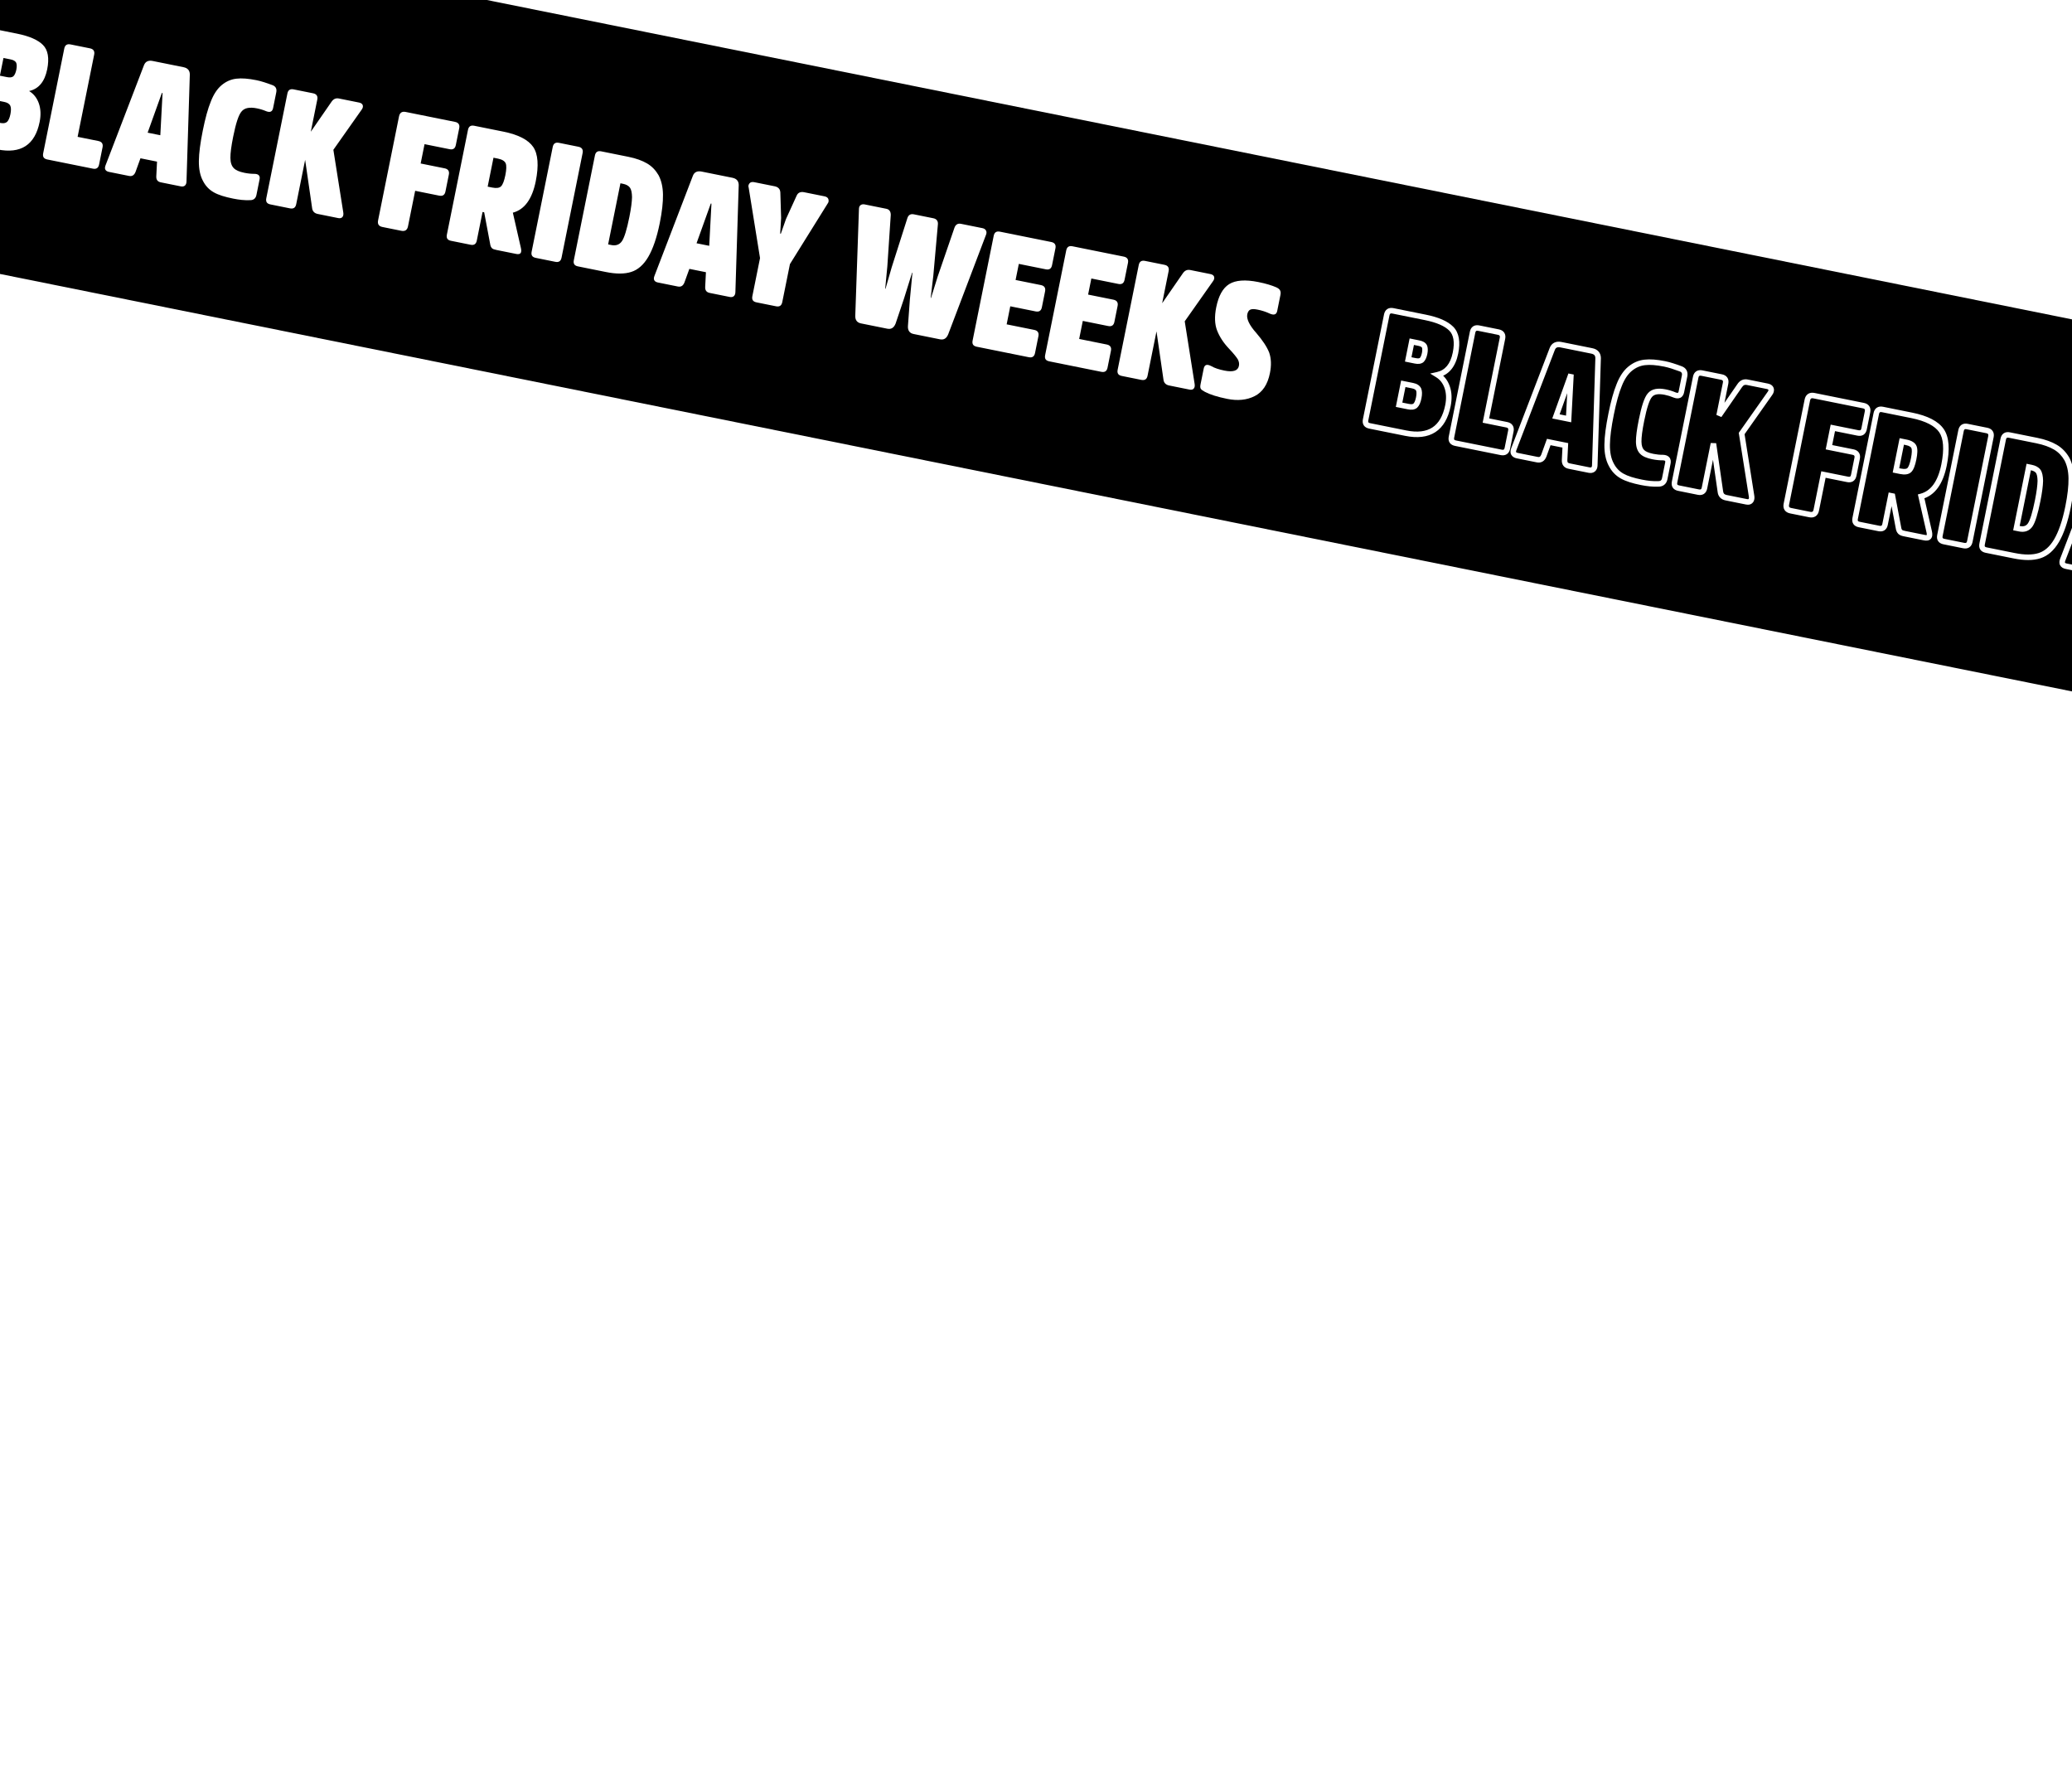 <svg width="375" height="320" viewBox="0 0 375 320" fill="none" xmlns="http://www.w3.org/2000/svg">
<g filter="url(#filter0_d_1413_16164)">
<rect width="1560" height="66" transform="translate(-8.122 -23.386) rotate(11.39)" fill="black"/>
<path d="M-0.016 9.697L1.278 9.957C1.778 10.058 2.155 10.012 2.408 9.818C2.632 9.618 2.839 9.201 2.957 8.613C3.076 8.024 3.041 7.589 2.912 7.318C2.753 7.041 2.424 6.853 1.924 6.752L0.63 6.491L-0.016 9.697ZM-0.47 23.04L-6.969 21.731C-7.616 21.6 -7.851 21.247 -7.721 20.6L-3.905 1.66C-3.781 1.043 -3.421 0.779 -2.775 0.909L3.078 2.088C5.313 2.538 6.859 3.217 7.776 4.136C8.693 5.055 8.943 6.544 8.541 8.544C8.09 10.779 7 12.089 5.27 12.475C6.087 12.976 6.674 13.707 7.026 14.696C7.377 15.685 7.423 16.826 7.174 18.061C6.333 22.238 3.765 23.893 -0.47 23.04ZM-1.669 17.902L0.008 18.24C0.567 18.352 0.973 18.312 1.267 18.065C1.532 17.812 1.745 17.366 1.887 16.66C2.029 15.954 2.006 15.46 1.86 15.124C1.684 14.783 1.331 14.559 0.772 14.446L-0.904 14.108L-1.669 17.902ZM17.044 5.881L14.046 20.762L17.81 21.52C18.428 21.644 18.686 22.033 18.562 22.651L17.934 25.768C17.803 26.415 17.421 26.644 16.803 26.52L8.568 24.861C7.921 24.73 7.687 24.377 7.817 23.73L11.632 4.79C11.757 4.173 12.116 3.909 12.763 4.039L16.292 4.75C16.91 4.874 17.168 5.263 17.044 5.881ZM26.721 20.01L29.015 20.472L29.42 12.842L29.302 12.818L26.721 20.01ZM27.622 7.032L33.21 8.158C33.974 8.312 34.344 8.754 34.355 9.46L33.752 28.863C33.745 29.198 33.633 29.451 33.45 29.598C33.268 29.744 33.015 29.785 32.721 29.726L29.103 28.997C28.515 28.879 28.251 28.52 28.287 27.884L28.42 25.249L25.421 24.644L24.523 27.126C24.281 27.72 23.898 27.949 23.339 27.836L19.722 27.108C19.398 27.042 19.181 26.907 19.069 26.701C18.958 26.494 18.982 26.224 19.106 25.912L26.062 7.789C26.316 7.136 26.857 6.878 27.622 7.032ZM44.25 27.275C44.897 27.405 45.497 27.465 46.08 27.46C46.809 27.484 47.109 27.82 46.978 28.467L46.41 31.29C46.285 31.908 45.885 32.225 45.273 32.224C44.284 32.27 43.237 32.151 42.178 31.937C40.708 31.641 39.526 31.281 38.703 30.809C37.85 30.331 37.192 29.648 36.711 28.694C36.224 27.769 35.973 26.587 35.993 25.122C36.006 23.686 36.256 21.839 36.706 19.604C37.145 17.427 37.624 15.657 38.161 14.358C38.669 13.052 39.329 12.053 40.136 11.389C40.943 10.726 41.814 10.35 42.785 10.24C43.727 10.123 44.933 10.213 46.403 10.51C47.256 10.681 48.203 10.995 49.285 11.396C49.885 11.609 50.131 12.056 50.001 12.703L49.426 15.556C49.296 16.203 48.89 16.397 48.207 16.137C47.672 15.907 47.096 15.729 46.508 15.611C45.184 15.344 44.261 15.525 43.736 16.154C43.182 16.777 42.692 18.3 42.206 20.712C41.856 22.447 41.69 23.729 41.7 24.588C41.711 25.447 41.928 26.042 42.31 26.425C42.662 26.802 43.309 27.085 44.25 27.275ZM56.251 19.838L59.965 14.466C60.319 13.925 60.76 13.708 61.348 13.826L64.995 14.561C65.348 14.632 65.589 14.803 65.659 15.062C65.73 15.321 65.641 15.609 65.434 15.874L60.335 23.109L62.126 34.426C62.178 34.773 62.154 35.043 61.989 35.255C61.824 35.467 61.565 35.537 61.212 35.466L57.507 34.719C56.889 34.595 56.537 34.218 56.479 33.594L55.226 24.926L53.608 32.955C53.478 33.602 53.095 33.831 52.478 33.706L48.949 32.995C48.302 32.865 48.067 32.511 48.197 31.864L52.013 12.925C52.137 12.307 52.496 12.043 53.143 12.174L56.672 12.884C57.29 13.009 57.548 13.398 57.424 14.015L56.251 19.838ZM79.489 31.405L75.137 30.528L73.839 36.969C73.703 37.645 73.285 37.898 72.638 37.767L69.226 37.08C68.55 36.944 68.292 36.555 68.428 35.879L72.219 17.057C72.35 16.41 72.744 16.122 73.421 16.258L82.361 18.059C82.979 18.184 83.237 18.573 83.113 19.19L82.497 22.249C82.366 22.896 81.984 23.125 81.366 23L76.837 22.088L76.132 25.587L80.484 26.464C81.102 26.589 81.36 26.977 81.236 27.595L80.62 30.654C80.49 31.3 80.107 31.529 79.489 31.405ZM88.259 29.775L89.082 29.941C89.847 30.095 90.382 30.019 90.689 29.713C90.995 29.408 91.255 28.726 91.462 27.697C91.664 26.697 91.688 25.967 91.524 25.567C91.36 25.166 90.901 24.86 90.137 24.706L89.313 24.54L88.259 29.775ZM85.826 18.758L91.12 19.824C93.826 20.369 95.625 21.313 96.5 22.591C97.374 23.869 97.536 25.952 96.962 28.804C96.31 32.039 94.919 33.932 92.818 34.488L94.28 40.903C94.473 41.768 94.19 42.109 93.425 41.955L89.837 41.232C89.455 41.155 89.196 41.072 89.043 40.919C88.891 40.766 88.755 40.525 88.709 40.148L87.629 34.422L87.334 34.363L86.292 39.539C86.161 40.186 85.779 40.414 85.161 40.29L81.632 39.579C80.985 39.449 80.75 39.096 80.88 38.449L84.696 19.509C84.82 18.891 85.18 18.627 85.826 18.758ZM96.22 41.539L100.035 22.599C100.159 21.981 100.519 21.717 101.166 21.848L104.695 22.558C105.312 22.683 105.571 23.072 105.446 23.689L101.631 42.629C101.501 43.276 101.118 43.505 100.5 43.38L96.971 42.669C96.324 42.539 96.089 42.186 96.22 41.539ZM109.666 45.227L104.608 44.208C103.961 44.077 103.726 43.724 103.856 43.077L107.672 24.137C107.796 23.52 108.155 23.256 108.802 23.386L113.743 24.381C115.125 24.66 116.237 25.067 117.113 25.58C117.989 26.093 118.67 26.812 119.192 27.713C119.68 28.637 119.966 29.797 119.988 31.209C120.009 32.621 119.819 34.327 119.41 36.356C118.865 39.062 118.15 41.091 117.313 42.513C116.475 43.936 115.439 44.829 114.261 45.204C113.049 45.602 111.519 45.6 109.666 45.227ZM112.76 29.263L112.289 29.168L110.062 40.226L110.65 40.345C111.473 40.511 112.132 40.276 112.569 39.63C113.005 38.983 113.448 37.542 113.91 35.248C114.218 33.719 114.367 32.525 114.386 31.672C114.37 30.842 114.241 30.265 114 29.942C113.759 29.618 113.348 29.382 112.76 29.263ZM126.064 40.022L128.358 40.484L128.762 32.854L128.645 32.83L126.064 40.022ZM126.964 27.045L132.552 28.17C133.317 28.324 133.687 28.766 133.697 29.472L133.094 48.875C133.087 49.21 132.975 49.463 132.793 49.61C132.61 49.757 132.357 49.798 132.063 49.738L128.446 49.01C127.857 48.891 127.593 48.532 127.629 47.897L127.763 45.261L124.763 44.657L123.865 47.138C123.623 47.732 123.24 47.961 122.681 47.849L119.064 47.12C118.741 47.055 118.523 46.919 118.412 46.713C118.3 46.507 118.324 46.236 118.448 45.925L125.404 27.801C125.658 27.149 126.2 26.891 126.964 27.045ZM142.965 43.794L141.578 50.676C141.448 51.323 141.065 51.552 140.448 51.428L136.918 50.717C136.271 50.586 136.037 50.233 136.167 49.586L137.553 42.704L135.5 29.958C135.4 29.693 135.448 29.457 135.619 29.216C135.79 28.976 136.084 28.882 136.496 28.965L140.201 29.711C140.848 29.841 141.201 30.219 141.229 30.836L141.37 35.455L141.201 38.267L141.319 38.291L142.252 35.633L144.17 31.429C144.406 30.864 144.877 30.653 145.554 30.79L149.259 31.536C149.642 31.613 149.877 31.813 149.941 32.102C150.005 32.39 149.958 32.625 149.793 32.837L142.965 43.794ZM165.397 34.787L168.926 35.498C169.514 35.616 169.802 36.011 169.743 36.611L168.918 45.87L168.441 49.906L168.5 49.918L169.712 46.03L172.742 37.215C172.949 36.645 173.338 36.386 173.926 36.505L177.837 37.293C178.131 37.352 178.343 37.517 178.454 37.723C178.566 37.929 178.571 38.206 178.453 38.488L171.615 56.482C171.308 57.246 170.819 57.546 170.114 57.404L165.349 56.444C164.644 56.302 164.279 55.831 164.322 55.013L164.67 50.248L165.135 45.353L165.077 45.341L163.611 50.034L162.087 54.563C161.78 55.327 161.291 55.626 160.585 55.484L155.821 54.524C155.115 54.382 154.751 53.911 154.793 53.093L155.455 33.855C155.456 33.549 155.539 33.291 155.721 33.144C155.904 32.997 156.163 32.927 156.486 32.992L160.398 33.78C160.956 33.892 161.215 34.281 161.214 34.893L160.595 44.194L160.207 48.247L160.266 48.259L161.389 44.354L164.214 35.497C164.391 34.921 164.78 34.663 165.397 34.787ZM187.433 52.355L182.845 51.43L182.188 54.695L187.187 55.702C187.805 55.826 188.063 56.215 187.939 56.833L187.323 59.891C187.192 60.538 186.81 60.767 186.192 60.643L176.781 58.747C176.134 58.617 175.899 58.263 176.03 57.616L179.845 38.677C179.969 38.059 180.329 37.795 180.976 37.925L190.269 39.797C190.886 39.922 191.145 40.31 191.02 40.928L190.404 43.986C190.274 44.633 189.891 44.862 189.274 44.738L184.392 43.755L183.805 46.666L188.393 47.59C189.011 47.715 189.269 48.103 189.144 48.721L188.564 51.603C188.434 52.25 188.051 52.479 187.433 52.355ZM200.558 54.999L195.97 54.074L195.313 57.339L200.312 58.346C200.93 58.47 201.188 58.859 201.064 59.477L200.448 62.535C200.317 63.182 199.935 63.411 199.317 63.287L189.906 61.391C189.259 61.261 189.024 60.907 189.155 60.26L192.97 41.321C193.094 40.703 193.454 40.439 194.101 40.569L203.394 42.441C204.011 42.566 204.27 42.954 204.145 43.572L203.529 46.63C203.399 47.278 203.016 47.506 202.399 47.382L197.517 46.398L196.93 49.31L201.518 50.234C202.136 50.359 202.394 50.747 202.269 51.365L201.689 54.247C201.559 54.894 201.176 55.123 200.558 54.999ZM210.333 50.878L214.047 45.505C214.401 44.965 214.843 44.748 215.431 44.866L219.077 45.601C219.43 45.672 219.671 45.843 219.742 46.102C219.812 46.361 219.723 46.649 219.517 46.913L214.418 54.149L216.208 65.465C216.261 65.812 216.237 66.083 216.072 66.295C215.907 66.506 215.648 66.576 215.295 66.505L211.589 65.759C210.972 65.635 210.619 65.257 210.561 64.634L209.308 55.966L207.691 63.994C207.561 64.641 207.178 64.87 206.56 64.746L203.031 64.035C202.384 63.904 202.149 63.551 202.28 62.904L206.095 43.965C206.219 43.347 206.579 43.083 207.226 43.213L210.755 43.924C211.372 44.048 211.631 44.437 211.506 45.055L210.333 50.878ZM229.836 63.528C229.422 65.587 228.502 66.963 227.071 67.684C225.64 68.406 223.987 68.562 222.105 68.183C220.34 67.828 219.017 67.408 218.076 66.913C217.688 66.712 217.447 66.541 217.33 66.365C217.213 66.188 217.207 65.911 217.278 65.558L217.853 62.706C217.995 62 218.425 61.842 219.201 62.243C219.83 62.614 220.635 62.868 221.606 63.064C223.165 63.378 224.048 63.097 224.225 62.215C224.308 61.803 224.232 61.42 224.033 61.043C223.804 60.661 223.293 60.007 222.435 59.1C221.425 58.039 220.726 56.95 220.28 55.819C219.835 54.689 219.784 53.271 220.116 51.624C220.536 49.536 221.309 48.131 222.463 47.415C223.617 46.699 225.388 46.566 227.741 47.04C229.153 47.324 230.247 47.667 231.005 48.004C231.34 48.163 231.552 48.328 231.663 48.534C231.775 48.74 231.816 48.993 231.745 49.346L231.152 52.287C231.022 52.934 230.563 53.086 229.804 52.75C229.134 52.431 228.387 52.189 227.593 52.029C226.975 51.904 226.546 51.91 226.275 52.039C226.004 52.168 225.822 52.468 225.739 52.88C225.573 53.703 226.106 54.851 227.381 56.271C228.521 57.602 229.296 58.768 229.7 59.798C230.069 60.852 230.127 62.087 229.836 63.528Z" fill="white"/>
<path d="M254.864 61.042L254.374 60.943L254.275 61.433L254.765 61.532L254.864 61.042ZM255.51 57.836L255.609 57.346L255.119 57.247L255.02 57.738L255.51 57.836ZM257.792 58.663L258.243 58.448L258.235 58.431L258.225 58.415L257.792 58.663ZM257.288 61.163L257.592 61.56L257.607 61.549L257.621 61.536L257.288 61.163ZM261.906 66.041L262.377 65.873L262.377 65.873L261.906 66.041ZM260.15 63.82L260.041 63.332L258.836 63.601L259.888 64.247L260.15 63.82ZM262.656 55.481L263.01 55.128L262.656 55.481ZM253.211 69.247L252.721 69.148L252.622 69.638L253.112 69.737L253.211 69.247ZM253.975 65.453L254.074 64.963L253.584 64.864L253.485 65.355L253.975 65.453ZM256.739 66.469L257.197 66.269L257.191 66.254L257.184 66.24L256.739 66.469ZM256.147 69.41L256.468 69.793L256.48 69.783L256.492 69.772L256.147 69.41ZM255.354 61.141L256 57.935L255.02 57.738L254.374 60.943L255.354 61.141ZM255.411 58.327L256.705 58.587L256.903 57.607L255.609 57.346L255.411 58.327ZM256.705 58.587C257.147 58.676 257.304 58.819 257.358 58.912L258.225 58.415C257.962 57.954 257.461 57.719 256.903 57.607L256.705 58.587ZM257.34 58.878C257.402 59.008 257.456 59.318 257.347 59.859L258.327 60.056C258.455 59.421 258.439 58.86 258.243 58.448L257.34 58.878ZM257.347 59.859C257.236 60.407 257.059 60.697 256.955 60.79L257.621 61.536C257.964 61.23 258.2 60.685 258.327 60.056L257.347 59.859ZM256.984 60.766C256.899 60.831 256.699 60.901 256.257 60.812L256.059 61.793C256.617 61.905 257.171 61.882 257.592 61.56L256.984 60.766ZM256.257 60.812L254.963 60.552L254.765 61.532L256.059 61.793L256.257 60.812ZM254.311 74.875C256.503 75.317 258.352 75.127 259.777 74.201C261.204 73.274 262.107 71.672 262.544 69.505L261.564 69.308C261.159 71.317 260.358 72.631 259.232 73.362C258.105 74.095 256.553 74.307 254.509 73.895L254.311 74.875ZM262.544 69.505C262.807 68.201 262.765 66.965 262.377 65.873L261.435 66.208C261.75 67.094 261.799 68.141 261.564 69.308L262.544 69.505ZM262.377 65.873C261.989 64.784 261.331 63.959 260.411 63.394L259.888 64.247C260.602 64.684 261.119 65.32 261.435 66.208L262.377 65.873ZM260.258 64.308C261.227 64.092 262.03 63.612 262.649 62.868C263.262 62.131 263.674 61.16 263.911 59.988L262.93 59.79C262.716 60.853 262.358 61.655 261.881 62.228C261.409 62.795 260.803 63.163 260.041 63.332L260.258 64.308ZM263.911 59.988C264.326 57.925 264.102 56.223 263.01 55.128L262.302 55.834C263.043 56.577 263.32 57.854 262.93 59.79L263.911 59.988ZM263.01 55.128C261.989 54.105 260.326 53.4 258.056 52.943L257.859 53.923C260.06 54.367 261.489 55.02 262.302 55.834L263.01 55.128ZM258.056 52.943L252.204 51.764L252.007 52.744L257.859 53.923L258.056 52.943ZM252.204 51.764C251.805 51.684 251.4 51.706 251.062 51.936C250.727 52.164 250.561 52.528 250.484 52.907L251.465 53.104C251.513 52.865 251.588 52.788 251.626 52.762C251.661 52.739 251.759 52.694 252.007 52.744L252.204 51.764ZM250.484 52.907L246.669 71.846L247.649 72.044L251.465 53.104L250.484 52.907ZM246.669 71.846C246.591 72.234 246.6 72.639 246.827 72.981C247.054 73.323 247.425 73.488 247.812 73.566L248.01 72.586C247.75 72.533 247.679 72.457 247.66 72.427C247.64 72.398 247.597 72.303 247.649 72.044L246.669 71.846ZM247.812 73.566L254.311 74.875L254.509 73.895L248.01 72.586L247.812 73.566ZM253.701 69.346L254.466 65.552L253.485 65.355L252.721 69.148L253.701 69.346ZM253.877 65.943L255.553 66.281L255.751 65.301L254.074 64.963L253.877 65.943ZM255.553 66.281C256.032 66.378 256.215 66.544 256.295 66.698L257.184 66.24C256.911 65.712 256.389 65.43 255.751 65.301L255.553 66.281ZM256.281 66.669C256.367 66.865 256.411 67.237 256.276 67.906L257.257 68.103C257.406 67.36 257.405 66.744 257.197 66.269L256.281 66.669ZM256.276 67.906C256.142 68.575 255.957 68.9 255.802 69.048L256.492 69.772C256.867 69.414 257.107 68.847 257.257 68.103L256.276 67.906ZM255.826 69.027C255.707 69.126 255.494 69.197 254.986 69.095L254.789 70.075C255.398 70.198 255.997 70.188 256.468 69.793L255.826 69.027ZM254.986 69.095L253.31 68.757L253.112 69.737L254.789 70.075L254.986 69.095ZM268.926 72.107L268.435 72.008L268.337 72.498L268.827 72.597L268.926 72.107ZM272.414 57.324C272.492 56.934 272.465 56.534 272.242 56.199C272.019 55.863 271.661 55.683 271.271 55.605L271.073 56.585C271.301 56.631 271.38 56.708 271.409 56.752C271.439 56.796 271.479 56.899 271.433 57.127L272.414 57.324ZM271.271 55.605L267.741 54.894L267.544 55.874L271.073 56.585L271.271 55.605ZM267.741 54.894C267.342 54.813 266.937 54.836 266.6 55.066C266.265 55.294 266.098 55.658 266.022 56.037L267.002 56.234C267.05 55.995 267.126 55.918 267.163 55.892C267.198 55.869 267.296 55.824 267.544 55.874L267.741 54.894ZM266.022 56.037L262.207 74.976L263.187 75.174L267.002 56.234L266.022 56.037ZM262.207 74.976C262.129 75.364 262.137 75.769 262.365 76.111C262.592 76.453 262.962 76.618 263.349 76.696L263.547 75.716C263.287 75.663 263.217 75.587 263.197 75.557C263.178 75.528 263.135 75.433 263.187 75.174L262.207 74.976ZM263.349 76.696L271.584 78.355L271.782 77.374L263.547 75.716L263.349 76.696ZM271.584 78.355C271.963 78.431 272.363 78.418 272.703 78.198C273.046 77.976 273.223 77.611 273.304 77.212L272.323 77.014C272.273 77.262 272.195 77.335 272.159 77.359C272.121 77.383 272.021 77.423 271.782 77.374L271.584 78.355ZM273.304 77.212L273.932 74.094L272.951 73.897L272.323 77.014L273.304 77.212ZM273.932 74.094C274.01 73.704 273.984 73.304 273.76 72.969C273.537 72.633 273.179 72.454 272.789 72.375L272.591 73.355C272.819 73.401 272.898 73.478 272.928 73.522C272.957 73.566 272.997 73.669 272.951 73.897L273.932 74.094ZM272.789 72.375L269.024 71.617L268.827 72.597L272.591 73.355L272.789 72.375ZM269.416 72.205L272.414 57.324L271.433 57.127L268.435 72.008L269.416 72.205ZM281.601 71.355L281.131 71.186L280.935 71.731L281.502 71.845L281.601 71.355ZM284.182 64.163L284.281 63.673L283.858 63.588L283.712 63.994L284.182 64.163ZM284.3 64.187L284.799 64.213L284.822 63.782L284.399 63.697L284.3 64.187ZM283.895 71.817L283.796 72.307L284.364 72.422L284.394 71.844L283.895 71.817ZM280.942 59.134L280.476 58.953L280.475 58.955L280.942 59.134ZM273.986 77.257L274.45 77.442L274.452 77.436L273.986 77.257ZM273.949 78.046L274.389 77.808L273.949 78.046ZM279.403 78.471L279.866 78.66L279.869 78.65L279.873 78.641L279.403 78.471ZM280.3 75.99L280.399 75.499L279.977 75.414L279.83 75.819L280.3 75.99ZM283.3 76.594L283.799 76.619L283.821 76.189L283.399 76.104L283.3 76.594ZM283.167 79.229L283.666 79.258L283.666 79.255L283.167 79.229ZM288.33 80.943L288.017 80.553L288.33 80.943ZM288.631 80.208L288.132 80.192L288.131 80.198L288.631 80.208ZM289.235 60.805L289.735 60.82L289.735 60.809L289.735 60.797L289.235 60.805ZM282.072 71.524L284.653 64.332L283.712 63.994L281.131 71.186L282.072 71.524ZM284.084 64.653L284.201 64.677L284.399 63.697L284.281 63.673L284.084 64.653ZM283.801 64.16L283.396 71.791L284.394 71.844L284.799 64.213L283.801 64.16ZM283.994 71.327L281.7 70.865L281.502 71.845L283.796 72.307L283.994 71.327ZM282.6 57.887C282.146 57.796 281.701 57.815 281.313 58.003C280.916 58.194 280.64 58.531 280.476 58.953L281.408 59.315C281.497 59.085 281.618 58.966 281.748 58.904C281.884 58.837 282.093 58.805 282.403 58.867L282.6 57.887ZM280.475 58.955L273.519 77.078L274.452 77.436L281.408 59.313L280.475 58.955ZM273.521 77.073C273.377 77.433 273.292 77.882 273.509 78.284L274.389 77.808C274.383 77.797 274.346 77.705 274.45 77.442L273.521 77.073ZM273.509 78.284C273.717 78.667 274.096 78.861 274.503 78.943L274.7 77.962C274.46 77.914 274.404 77.836 274.389 77.808L273.509 78.284ZM274.503 78.943L278.12 79.671L278.318 78.691L274.7 77.962L274.503 78.943ZM278.12 79.671C278.488 79.746 278.858 79.717 279.187 79.52C279.507 79.328 279.72 79.016 279.866 78.66L278.94 78.282C278.843 78.52 278.744 78.62 278.672 78.662C278.61 78.7 278.509 78.73 278.318 78.691L278.12 79.671ZM279.873 78.641L280.771 76.159L279.83 75.819L278.932 78.301L279.873 78.641ZM280.202 76.48L283.201 77.084L283.399 76.104L280.399 75.499L280.202 76.48ZM282.801 76.569L282.668 79.204L283.666 79.255L283.799 76.619L282.801 76.569ZM282.668 79.201C282.646 79.588 282.711 79.966 282.938 80.276C283.168 80.59 283.509 80.757 283.884 80.833L284.082 79.852C283.869 79.809 283.784 79.738 283.744 79.684C283.701 79.625 283.652 79.506 283.666 79.258L282.668 79.201ZM283.884 80.833L287.502 81.561L287.699 80.581L284.082 79.852L283.884 80.833ZM287.502 81.561C287.888 81.639 288.309 81.602 288.644 81.332L288.017 80.553C287.986 80.578 287.901 80.622 287.699 80.581L287.502 81.561ZM288.644 81.332C288.974 81.067 289.123 80.654 289.131 80.217L288.131 80.198C288.127 80.433 288.052 80.525 288.017 80.553L288.644 81.332ZM289.131 80.223L289.735 60.82L288.735 60.789L288.132 80.192L289.131 80.223ZM289.735 60.797C289.728 60.357 289.607 59.947 289.322 59.619C289.04 59.294 288.644 59.105 288.188 59.013L287.991 59.993C288.3 60.055 288.471 60.164 288.568 60.275C288.662 60.383 288.731 60.547 288.735 60.812L289.735 60.797ZM288.188 59.013L282.6 57.887L282.403 58.867L287.991 59.993L288.188 59.013ZM297.189 77.77L297.555 77.428L297.549 77.422L297.543 77.417L297.189 77.77ZM296.58 75.933L296.08 75.939L296.58 75.933ZM298.616 67.499L298.989 67.832L298.995 67.826L299 67.82L298.616 67.499ZM303.087 67.482L302.89 67.941L302.899 67.945L302.909 67.949L303.087 67.482ZM304.165 62.741L303.991 63.21L303.998 63.213L304.165 62.741ZM297.665 61.585L297.721 62.082L297.726 62.081L297.665 61.585ZM295.016 62.734L295.333 63.121L295.333 63.121L295.016 62.734ZM293.041 65.703L293.503 65.894L293.507 65.884L293.041 65.703ZM290.872 76.467L291.372 76.473L291.372 76.471L290.872 76.467ZM291.591 80.039L292.038 79.814L292.033 79.806L291.591 80.039ZM293.583 82.154L293.831 81.72L293.827 81.718L293.583 82.154ZM300.152 83.569L300.153 83.069L300.141 83.069L300.129 83.07L300.152 83.569ZM300.959 78.805L300.976 78.305L300.965 78.305L300.955 78.305L300.959 78.805ZM299.228 78.13C298.314 77.945 297.797 77.688 297.555 77.428L296.824 78.111C297.287 78.606 298.063 78.915 299.031 79.11L299.228 78.13ZM297.543 77.417C297.286 77.159 297.09 76.711 297.08 75.927L296.08 75.939C296.092 76.874 296.329 77.615 296.835 78.123L297.543 77.417ZM297.08 75.927C297.07 75.124 297.227 73.884 297.576 72.156L296.595 71.958C296.245 73.7 296.069 75.025 296.08 75.939L297.08 75.927ZM297.576 72.156C297.817 70.959 298.056 69.998 298.3 69.265C298.548 68.518 298.783 68.063 298.989 67.832L298.242 67.167C297.894 67.558 297.608 68.176 297.351 68.95C297.089 69.737 296.84 70.743 296.595 71.958L297.576 72.156ZM299 67.82C299.344 67.407 300.022 67.191 301.289 67.446L301.486 66.466C300.106 66.188 298.937 66.334 298.232 67.179L299 67.82ZM301.289 67.446C301.845 67.558 302.388 67.725 302.89 67.941L303.285 67.023C302.716 66.778 302.107 66.591 301.486 66.466L301.289 67.446ZM302.909 67.949C303.301 68.099 303.734 68.166 304.119 67.983C304.521 67.791 304.715 67.402 304.796 67L303.816 66.802C303.766 67.047 303.692 67.079 303.688 67.08C303.667 67.09 303.555 67.125 303.265 67.015L302.909 67.949ZM304.796 67L305.371 64.147L304.39 63.95L303.816 66.802L304.796 67ZM305.371 64.147C305.452 63.744 305.427 63.342 305.235 62.992C305.041 62.639 304.716 62.406 304.332 62.27L303.998 63.213C304.213 63.289 304.311 63.387 304.358 63.472C304.406 63.56 304.439 63.706 304.39 63.95L305.371 64.147ZM304.339 62.273C303.252 61.869 302.275 61.544 301.382 61.365L301.184 62.345C301.997 62.509 302.914 62.81 303.991 63.21L304.339 62.273ZM301.382 61.365C299.885 61.063 298.62 60.963 297.604 61.089L297.726 62.081C298.593 61.974 299.74 62.054 301.184 62.345L301.382 61.365ZM297.608 61.088C296.536 61.21 295.575 61.627 294.698 62.348L295.333 63.121C296.07 62.515 296.852 62.181 297.721 62.082L297.608 61.088ZM294.698 62.348C293.805 63.083 293.103 64.164 292.575 65.522L293.507 65.884C293.994 64.631 294.612 63.714 295.333 63.121L294.698 62.348ZM292.579 65.512C292.023 66.855 291.537 68.662 291.096 70.85L292.076 71.048C292.512 68.883 292.984 67.15 293.503 65.894L292.579 65.512ZM291.096 70.85C290.643 73.097 290.387 74.98 290.372 76.462L291.372 76.471C291.386 75.082 291.628 73.271 292.076 71.048L291.096 70.85ZM290.372 76.46C290.352 77.983 290.612 79.254 291.149 80.272L292.033 79.806C291.596 78.975 291.353 77.88 291.372 76.473L290.372 76.46ZM291.145 80.264C291.669 81.303 292.396 82.062 293.338 82.59L293.827 81.718C293.065 81.29 292.475 80.682 292.037 79.814L291.145 80.264ZM293.334 82.588C294.228 83.1 295.475 83.474 296.959 83.773L297.157 82.792C295.701 82.499 294.583 82.151 293.831 81.72L293.334 82.588ZM296.959 83.773C298.043 83.991 299.133 84.117 300.176 84.069L300.129 83.07C299.195 83.113 298.191 83.001 297.157 82.792L296.959 83.773ZM300.152 84.069C300.545 84.07 300.918 83.967 301.219 83.722C301.521 83.477 301.7 83.129 301.779 82.734L300.799 82.537C300.754 82.759 300.671 82.879 300.588 82.946C300.505 83.014 300.372 83.07 300.153 83.069L300.152 84.069ZM301.779 82.734L302.348 79.911L301.368 79.713L300.799 82.537L301.779 82.734ZM302.348 79.911C302.429 79.508 302.401 79.075 302.104 78.742C301.82 78.424 301.396 78.319 300.976 78.305L300.942 79.304C301.253 79.315 301.342 79.39 301.358 79.408C301.361 79.411 301.417 79.469 301.368 79.713L302.348 79.911ZM300.955 78.305C300.411 78.309 299.845 78.254 299.228 78.13L299.031 79.11C299.708 79.246 300.343 79.31 300.964 79.305L300.955 78.305ZM311.131 71.183L310.64 71.085L311.542 71.468L311.131 71.183ZM310.106 76.271L310.6 76.2L309.615 76.172L310.106 76.271ZM311.358 84.939L311.856 84.893L311.855 84.88L311.853 84.868L311.358 84.939ZM316.869 86.6L317.263 86.908L316.869 86.6ZM317.005 85.771L317.5 85.696L317.499 85.692L317.005 85.771ZM315.215 74.454L314.806 74.166L314.689 74.332L314.721 74.532L315.215 74.454ZM320.314 67.219L319.92 66.911L319.913 66.921L319.906 66.931L320.314 67.219ZM320.539 66.407L321.022 66.276L321.022 66.276L320.539 66.407ZM314.845 65.811L315.256 66.095L315.263 66.085L314.845 65.811ZM311.621 71.282L312.794 65.459L311.813 65.261L310.64 71.085L311.621 71.282ZM312.794 65.459C312.872 65.069 312.846 64.669 312.622 64.333C312.399 63.997 312.041 63.818 311.651 63.739L311.453 64.72C311.681 64.766 311.76 64.843 311.79 64.887C311.819 64.931 311.859 65.034 311.813 65.261L312.794 65.459ZM311.651 63.739L308.122 63.028L307.924 64.009L311.453 64.72L311.651 63.739ZM308.122 63.028C307.723 62.948 307.317 62.971 306.98 63.201C306.645 63.429 306.478 63.793 306.402 64.171L307.382 64.369C307.431 64.13 307.506 64.053 307.543 64.027C307.578 64.003 307.676 63.959 307.924 64.009L308.122 63.028ZM306.402 64.171L302.587 83.111L303.567 83.308L307.382 64.369L306.402 64.171ZM302.587 83.111C302.509 83.498 302.518 83.904 302.745 84.246C302.972 84.587 303.342 84.752 303.73 84.83L303.927 83.85C303.667 83.798 303.597 83.721 303.578 83.692C303.558 83.663 303.515 83.568 303.567 83.308L302.587 83.111ZM303.73 84.83L307.259 85.541L307.456 84.561L303.927 83.85L303.73 84.83ZM307.259 85.541C307.637 85.618 308.037 85.605 308.377 85.384C308.72 85.162 308.898 84.797 308.978 84.398L307.998 84.201C307.948 84.449 307.869 84.522 307.834 84.545C307.796 84.57 307.695 84.609 307.456 84.561L307.259 85.541ZM308.978 84.398L310.596 76.37L309.615 76.172L307.998 84.201L308.978 84.398ZM309.611 76.343L310.864 85.011L311.853 84.868L310.6 76.2L309.611 76.343ZM310.861 84.985C310.898 85.383 311.034 85.743 311.294 86.027C311.554 86.31 311.901 86.477 312.288 86.554L312.485 85.574C312.255 85.528 312.116 85.443 312.031 85.351C311.947 85.259 311.877 85.119 311.856 84.893L310.861 84.985ZM312.288 86.554L315.993 87.301L316.191 86.321L312.485 85.574L312.288 86.554ZM315.993 87.301C316.458 87.394 316.942 87.32 317.263 86.908L316.475 86.293C316.459 86.313 316.445 86.322 316.42 86.329C316.387 86.338 316.316 86.346 316.191 86.321L315.993 87.301ZM317.263 86.908C317.556 86.532 317.559 86.089 317.5 85.696L316.511 85.845C316.557 86.147 316.512 86.245 316.475 86.293L317.263 86.908ZM317.499 85.692L315.709 74.376L314.721 74.532L316.512 85.849L317.499 85.692ZM315.624 74.742L320.723 67.507L319.906 66.931L314.806 74.166L315.624 74.742ZM320.709 67.526C320.973 67.188 321.147 66.739 321.022 66.276L320.056 66.538C320.071 66.593 320.068 66.721 319.92 66.911L320.709 67.526ZM321.022 66.276C320.881 65.757 320.417 65.505 319.974 65.416L319.776 66.396C319.901 66.421 319.976 66.459 320.015 66.488C320.049 66.513 320.054 66.529 320.056 66.538L321.022 66.276ZM319.974 65.416L316.327 64.681L316.129 65.662L319.776 66.396L319.974 65.416ZM316.327 64.681C315.947 64.605 315.577 64.631 315.236 64.791C314.9 64.949 314.637 65.214 314.426 65.537L315.263 66.085C315.406 65.867 315.54 65.753 315.661 65.697C315.776 65.643 315.921 65.62 316.129 65.662L316.327 64.681ZM314.433 65.526L310.719 70.899L311.542 71.468L315.256 66.095L314.433 65.526ZM331.012 76.933L330.522 76.834L330.423 77.324L330.913 77.423L331.012 76.933ZM331.717 73.433L331.815 72.943L331.325 72.844L331.227 73.334L331.717 73.433ZM330.016 81.873L330.115 81.383L329.625 81.284L329.526 81.775L330.016 81.873ZM334.27 83.24C334.649 83.317 335.049 83.304 335.389 83.083C335.732 82.861 335.909 82.496 335.99 82.097L335.009 81.9C334.959 82.148 334.881 82.221 334.845 82.244C334.807 82.269 334.707 82.308 334.468 82.26L334.27 83.24ZM335.99 82.097L336.606 79.039L335.626 78.841L335.009 81.9L335.99 82.097ZM336.606 79.039C336.684 78.649 336.658 78.249 336.435 77.913C336.211 77.577 335.853 77.398 335.463 77.319L335.265 78.299C335.493 78.345 335.573 78.422 335.602 78.467C335.631 78.511 335.671 78.614 335.626 78.841L336.606 79.039ZM335.463 77.319L331.11 76.442L330.913 77.423L335.265 78.299L335.463 77.319ZM331.502 77.031L332.207 73.532L331.227 73.334L330.522 76.834L331.502 77.031ZM331.618 73.923L336.147 74.835L336.344 73.855L331.815 72.943L331.618 73.923ZM336.147 74.835C336.525 74.912 336.925 74.899 337.266 74.678C337.608 74.456 337.786 74.091 337.867 73.692L336.886 73.495C336.836 73.743 336.757 73.816 336.722 73.839C336.684 73.864 336.584 73.903 336.344 73.855L336.147 74.835ZM337.867 73.692L338.483 70.634L337.502 70.436L336.886 73.495L337.867 73.692ZM338.483 70.634C338.561 70.244 338.535 69.844 338.311 69.508C338.088 69.172 337.73 68.993 337.34 68.914L337.142 69.895C337.37 69.941 337.449 70.018 337.479 70.062C337.508 70.106 337.548 70.209 337.502 70.436L338.483 70.634ZM337.34 68.914L328.399 67.113L328.202 68.094L337.142 69.895L337.34 68.914ZM328.399 67.113C327.98 67.029 327.561 67.059 327.214 67.296C326.869 67.53 326.689 67.904 326.609 68.303L327.589 68.501C327.639 68.253 327.722 68.159 327.776 68.122C327.828 68.087 327.945 68.042 328.202 68.094L328.399 67.113ZM326.609 68.303L322.817 87.125L323.798 87.323L327.589 68.501L326.609 68.303ZM322.817 87.125C322.735 87.533 322.752 87.952 322.986 88.304C323.219 88.655 323.599 88.833 324.007 88.915L324.205 87.935C323.937 87.881 323.849 87.796 323.819 87.75C323.788 87.704 323.744 87.591 323.798 87.323L322.817 87.125ZM324.007 88.915L327.419 89.603L327.616 88.622L324.205 87.935L324.007 88.915ZM327.419 89.603C327.818 89.683 328.232 89.662 328.582 89.435C328.934 89.206 329.125 88.832 329.209 88.413L328.229 88.215C328.177 88.472 328.09 88.562 328.038 88.596C327.983 88.632 327.864 88.672 327.616 88.622L327.419 89.603ZM329.209 88.413L330.507 81.972L329.526 81.775L328.229 88.215L329.209 88.413ZM329.918 82.364L334.27 83.24L334.468 82.26L330.115 81.383L329.918 82.364ZM343.138 81.12L342.648 81.021L342.55 81.511L343.04 81.61L343.138 81.12ZM344.193 75.885L344.292 75.395L343.802 75.296L343.703 75.786L344.193 75.885ZM346.404 76.912L345.941 77.102L346.404 76.912ZM345.568 81.058L345.921 81.412L345.568 81.058ZM342.214 85.708L342.313 85.218L341.823 85.119L341.724 85.609L342.214 85.708ZM342.508 85.767L343 85.674L342.937 85.343L342.607 85.277L342.508 85.767ZM343.589 91.493L344.085 91.432L344.083 91.416L344.08 91.4L343.589 91.493ZM343.923 92.264L343.569 92.617L343.923 92.264ZM349.159 92.248L349.647 92.139L349.647 92.137L349.159 92.248ZM347.697 85.833L347.57 85.35L347.103 85.473L347.21 85.944L347.697 85.833ZM351.379 73.936L351.792 73.653L351.379 73.936ZM343.629 81.219L344.683 75.984L343.703 75.786L342.648 81.021L343.629 81.219ZM344.094 76.375L344.918 76.541L345.115 75.561L344.292 75.395L344.094 76.375ZM344.918 76.541C345.623 76.683 345.872 76.934 345.941 77.102L346.866 76.722C346.607 76.089 345.939 75.727 345.115 75.561L344.918 76.541ZM345.941 77.102C345.984 77.207 346.02 77.408 346.01 77.737C346 78.057 345.949 78.46 345.852 78.943L346.832 79.14C346.936 78.624 346.998 78.162 347.01 77.767C347.021 77.381 346.987 77.017 346.866 76.722L345.941 77.102ZM345.852 78.943C345.751 79.441 345.641 79.84 345.525 80.143C345.406 80.454 345.296 80.624 345.215 80.704L345.921 81.412C346.148 81.187 346.32 80.864 346.459 80.5C346.602 80.128 346.725 79.671 346.832 79.14L345.852 78.943ZM345.215 80.704C345.097 80.823 344.79 80.942 344.061 80.796L343.863 81.776C344.663 81.937 345.427 81.906 345.921 81.412L345.215 80.704ZM344.061 80.796L343.237 80.63L343.04 81.61L343.863 81.776L344.061 80.796ZM340.805 69.612C340.406 69.532 340.001 69.555 339.663 69.785C339.328 70.013 339.162 70.377 339.085 70.755L340.066 70.953C340.114 70.714 340.189 70.637 340.227 70.611C340.262 70.587 340.359 70.543 340.607 70.593L340.805 69.612ZM339.085 70.755L335.27 89.695L336.25 89.892L340.066 70.953L339.085 70.755ZM335.27 89.695C335.192 90.082 335.201 90.488 335.428 90.829C335.655 91.171 336.026 91.336 336.413 91.414L336.61 90.434C336.351 90.382 336.28 90.305 336.261 90.276C336.241 90.247 336.198 90.152 336.25 89.892L335.27 89.695ZM336.413 91.414L339.942 92.125L340.14 91.145L336.61 90.434L336.413 91.414ZM339.942 92.125C340.321 92.202 340.721 92.189 341.061 91.968C341.404 91.746 341.581 91.381 341.662 90.982L340.681 90.785C340.631 91.033 340.553 91.106 340.517 91.129C340.479 91.154 340.379 91.193 340.14 91.145L339.942 92.125ZM341.662 90.982L342.704 85.806L341.724 85.609L340.681 90.785L341.662 90.982ZM342.115 86.198L342.41 86.257L342.607 85.277L342.313 85.218L342.115 86.198ZM342.017 85.86L343.097 91.586L344.08 91.4L343 85.674L342.017 85.86ZM343.093 91.554C343.151 92.027 343.328 92.376 343.569 92.617L344.277 91.911C344.212 91.846 344.12 91.712 344.085 91.432L343.093 91.554ZM343.569 92.617C343.842 92.891 344.25 92.993 344.618 93.067L344.816 92.087C344.419 92.007 344.309 91.943 344.277 91.911L343.569 92.617ZM344.618 93.067L348.206 93.79L348.404 92.81L344.816 92.087L344.618 93.067ZM348.206 93.79C348.629 93.875 349.15 93.875 349.478 93.472C349.779 93.104 349.748 92.589 349.647 92.139L348.671 92.357C348.713 92.545 348.723 92.677 348.716 92.762C348.71 92.846 348.691 92.856 348.704 92.84C348.722 92.818 348.736 92.823 348.699 92.83C348.652 92.839 348.559 92.841 348.404 92.81L348.206 93.79ZM349.647 92.137L348.185 85.722L347.21 85.944L348.672 92.359L349.647 92.137ZM347.825 86.316C350.195 85.689 351.663 83.565 352.332 80.248L351.351 80.051C350.716 83.204 349.402 84.865 347.57 85.35L347.825 86.316ZM352.332 80.248C352.912 77.365 352.787 75.106 351.792 73.653L350.967 74.218C351.722 75.321 351.92 77.228 351.351 80.051L352.332 80.248ZM351.792 73.653C350.806 72.213 348.846 71.232 346.099 70.679L345.901 71.659C348.565 72.196 350.203 73.103 350.967 74.218L351.792 73.653ZM346.099 70.679L340.805 69.612L340.607 70.593L345.901 71.659L346.099 70.679ZM350.609 92.785C350.531 93.172 350.54 93.578 350.767 93.919C350.994 94.261 351.365 94.427 351.752 94.504L351.95 93.524C351.69 93.472 351.62 93.395 351.6 93.366C351.581 93.337 351.537 93.242 351.59 92.982L350.609 92.785ZM351.752 94.504L355.281 95.215L355.479 94.235L351.95 93.524L351.752 94.504ZM355.281 95.215C355.66 95.292 356.06 95.279 356.4 95.058C356.743 94.836 356.92 94.472 357.001 94.073L356.021 93.875C355.971 94.123 355.892 94.196 355.856 94.219C355.818 94.244 355.718 94.283 355.479 94.235L355.281 95.215ZM357.001 94.073L360.816 75.133L359.836 74.936L356.021 93.875L357.001 94.073ZM360.816 75.133C360.895 74.743 360.868 74.343 360.645 74.007C360.422 73.671 360.063 73.492 359.673 73.413L359.476 74.394C359.703 74.439 359.783 74.517 359.812 74.561C359.841 74.605 359.882 74.708 359.836 74.936L360.816 75.133ZM359.673 73.413L356.144 72.703L355.947 73.683L359.476 74.394L359.673 73.413ZM356.144 72.703C355.745 72.622 355.34 72.645 355.002 72.875C354.668 73.103 354.501 73.467 354.425 73.845L355.405 74.043C355.453 73.804 355.528 73.727 355.566 73.701C355.601 73.677 355.699 73.633 355.947 73.683L356.144 72.703ZM354.425 73.845L350.609 92.785L351.59 92.982L355.405 74.043L354.425 73.845ZM369.141 96.549L368.989 96.072L368.985 96.074L369.141 96.549ZM372.192 93.858L372.623 94.112L372.192 93.858ZM374.868 82.554L374.368 82.562L374.868 82.554ZM374.072 79.058L374.515 78.825L374.51 78.816L374.505 78.807L374.072 79.058ZM371.992 76.925L372.245 76.494L371.992 76.925ZM368.88 81.287L368.479 81.585L368.479 81.585L368.88 81.287ZM369.266 83.017L369.766 83.028L369.766 83.017L369.766 83.007L369.266 83.017ZM367.449 90.975L367.034 90.695L367.449 90.975ZM364.941 91.571L364.451 91.473L364.352 91.963L364.843 92.061L364.941 91.571ZM367.169 80.513L367.268 80.023L366.777 79.925L366.679 80.415L367.169 80.513ZM364.447 97.062C366.343 97.444 367.97 97.46 369.297 97.024L368.985 96.074C367.887 96.434 366.455 96.446 364.645 96.082L364.447 97.062ZM369.293 97.025C370.617 96.603 371.741 95.611 372.623 94.112L371.762 93.605C370.969 94.951 370.02 95.744 368.989 96.072L369.293 97.025ZM372.623 94.112C373.5 92.623 374.229 90.535 374.78 87.8L373.8 87.603C373.26 90.279 372.56 92.248 371.762 93.605L372.623 94.112ZM374.78 87.8C375.193 85.75 375.39 84.006 375.367 82.546L374.368 82.562C374.388 83.926 374.204 85.594 373.8 87.603L374.78 87.8ZM375.367 82.546C375.345 81.071 375.045 79.832 374.515 78.825L373.63 79.291C374.074 80.133 374.347 81.213 374.368 82.562L375.367 82.546ZM374.505 78.807C373.944 77.84 373.204 77.055 372.245 76.494L371.74 77.357C372.533 77.822 373.156 78.474 373.64 79.309L374.505 78.807ZM372.245 76.494C371.311 75.947 370.144 75.523 368.722 75.236L368.524 76.216C369.866 76.487 370.923 76.878 371.74 77.357L372.245 76.494ZM368.722 75.236L363.781 74.241L363.583 75.221L368.524 76.216L368.722 75.236ZM363.781 74.241C363.382 74.16 362.977 74.183 362.639 74.413C362.304 74.641 362.138 75.005 362.061 75.384L363.042 75.581C363.09 75.342 363.165 75.265 363.202 75.239C363.238 75.216 363.335 75.171 363.583 75.221L363.781 74.241ZM362.061 75.384L358.246 94.323L359.226 94.521L363.042 75.581L362.061 75.384ZM358.246 94.323C358.168 94.711 358.177 95.116 358.404 95.458C358.631 95.8 359.002 95.965 359.389 96.043L359.586 95.063C359.327 95.01 359.256 94.934 359.237 94.904C359.217 94.875 359.174 94.781 359.226 94.521L358.246 94.323ZM359.389 96.043L364.447 97.062L364.645 96.082L359.586 95.063L359.389 96.043ZM367.541 81.098C368.053 81.202 368.335 81.392 368.479 81.585L369.281 80.988C368.943 80.534 368.402 80.252 367.738 80.118L367.541 81.098ZM368.479 81.585C368.619 81.774 368.75 82.211 368.766 83.027L369.766 83.007C369.749 82.163 369.622 81.447 369.281 80.988L368.479 81.585ZM368.766 83.006C368.748 83.818 368.605 84.98 368.3 86.495L369.28 86.692C369.591 85.148 369.746 83.922 369.766 83.028L368.766 83.006ZM368.3 86.495C368.071 87.633 367.848 88.549 367.632 89.255C367.412 89.971 367.209 90.435 367.034 90.695L367.863 91.254C368.124 90.868 368.361 90.288 368.588 89.548C368.817 88.799 369.048 87.848 369.28 86.692L368.3 86.495ZM367.034 90.695C366.868 90.941 366.675 91.089 366.461 91.168C366.244 91.248 365.97 91.269 365.628 91.2L365.431 92.18C365.912 92.277 366.38 92.263 366.807 92.106C367.238 91.947 367.593 91.655 367.863 91.254L367.034 90.695ZM365.628 91.2L365.04 91.081L364.843 92.061L365.431 92.18L365.628 91.2ZM365.431 91.67L367.659 80.612L366.679 80.415L364.451 91.473L365.431 91.67ZM367.07 81.004L367.541 81.098L367.738 80.118L367.268 80.023L367.07 81.004ZM380.943 91.367L380.473 91.198L380.277 91.743L380.845 91.858L380.943 91.367ZM383.524 84.175L383.623 83.685L383.2 83.6L383.054 84.007L383.524 84.175ZM383.642 84.199L384.141 84.226L384.164 83.794L383.741 83.709L383.642 84.199ZM383.237 91.829L383.139 92.32L383.706 92.434L383.737 91.856L383.237 91.829ZM380.284 79.147L379.818 78.965L379.817 78.967L380.284 79.147ZM373.328 97.27L373.792 97.455L373.795 97.449L373.328 97.27ZM373.291 98.058L373.731 97.82L373.291 98.058ZM378.745 98.483L379.208 98.672L379.212 98.663L379.215 98.653L378.745 98.483ZM379.643 96.002L379.741 95.512L379.319 95.427L379.172 95.832L379.643 96.002ZM382.642 96.606L383.142 96.631L383.163 96.201L382.741 96.116L382.642 96.606ZM382.509 99.242L383.008 99.27L383.009 99.267L382.509 99.242ZM387.672 100.955L387.359 100.565L387.672 100.955ZM387.974 100.22L387.474 100.205L387.474 100.211L387.974 100.22ZM388.577 80.817L389.077 80.833L389.077 80.821L389.077 80.809L388.577 80.817ZM381.414 91.536L383.995 84.344L383.054 84.007L380.473 91.198L381.414 91.536ZM383.426 84.666L383.543 84.689L383.741 83.709L383.623 83.685L383.426 84.666ZM383.143 84.173L382.738 91.803L383.737 91.856L384.141 84.226L383.143 84.173ZM383.336 91.339L381.042 90.877L380.845 91.858L383.139 92.32L383.336 91.339ZM381.943 77.9C381.488 77.808 381.044 77.828 380.655 78.015C380.259 78.207 379.982 78.543 379.818 78.965L380.75 79.328C380.839 79.097 380.961 78.978 381.09 78.916C381.226 78.85 381.435 78.817 381.745 78.88L381.943 77.9ZM379.817 78.967L372.861 97.091L373.795 97.449L380.751 79.326L379.817 78.967ZM372.863 97.085C372.72 97.446 372.634 97.894 372.852 98.296L373.731 97.82C373.726 97.81 373.688 97.717 373.792 97.455L372.863 97.085ZM372.852 98.296C373.059 98.68 373.438 98.873 373.845 98.955L374.043 97.975C373.803 97.926 373.747 97.849 373.731 97.82L372.852 98.296ZM373.845 98.955L377.462 99.684L377.66 98.704L374.043 97.975L373.845 98.955ZM377.462 99.684C377.83 99.758 378.2 99.729 378.529 99.532C378.849 99.34 379.063 99.028 379.208 98.672L378.282 98.295C378.185 98.532 378.086 98.632 378.015 98.675C377.952 98.712 377.851 98.742 377.66 98.704L377.462 99.684ZM379.215 98.653L380.113 96.172L379.172 95.832L378.275 98.313L379.215 98.653ZM379.544 96.492L382.544 97.096L382.741 96.116L379.741 95.512L379.544 96.492ZM382.143 96.581L382.01 99.216L383.009 99.267L383.142 96.631L382.143 96.581ZM382.01 99.213C381.988 99.6 382.053 99.978 382.28 100.288C382.51 100.602 382.852 100.769 383.227 100.845L383.424 99.865C383.211 99.822 383.126 99.751 383.086 99.696C383.043 99.638 382.994 99.519 383.008 99.27L382.01 99.213ZM383.227 100.845L386.844 101.574L387.041 100.593L383.424 99.865L383.227 100.845ZM386.844 101.574C387.23 101.652 387.651 101.614 387.986 101.345L387.359 100.565C387.329 100.59 387.243 100.634 387.041 100.593L386.844 101.574ZM387.986 101.345C388.316 101.079 388.465 100.666 388.473 100.23L387.474 100.211C387.469 100.445 387.394 100.537 387.359 100.565L387.986 101.345ZM388.473 100.236L389.077 80.833L388.077 80.802L387.474 100.205L388.473 100.236ZM389.077 80.809C389.07 80.369 388.949 79.959 388.665 79.631C388.382 79.307 387.986 79.117 387.53 79.025L387.333 80.005C387.642 80.068 387.813 80.176 387.91 80.287C388.004 80.396 388.073 80.559 388.077 80.825L389.077 80.809ZM387.53 79.025L381.943 77.9L381.745 78.88L387.333 80.005L387.53 79.025ZM397.844 95.139L397.42 94.875L397.372 94.952L397.354 95.041L397.844 95.139ZM404.673 84.182L404.278 83.874L404.262 83.895L404.248 83.918L404.673 84.182ZM404.821 83.447L404.333 83.556L404.333 83.556L404.821 83.447ZM399.05 82.774L399.505 82.981L399.508 82.974L399.511 82.967L399.05 82.774ZM397.132 86.978L396.677 86.77L396.668 86.791L396.66 86.812L397.132 86.978ZM396.199 89.636L396.1 90.126L396.526 90.212L396.671 89.802L396.199 89.636ZM396.081 89.612L395.582 89.582L395.556 90.016L395.982 90.102L396.081 89.612ZM396.25 86.8L396.749 86.83L396.75 86.808L396.75 86.785L396.25 86.8ZM396.109 82.181L396.609 82.166L396.609 82.158L396.109 82.181ZM390.499 80.562L390.906 80.851L390.906 80.851L390.499 80.562ZM390.38 81.303L390.873 81.223L390.865 81.174L390.848 81.127L390.38 81.303ZM392.433 94.049L392.923 94.148L392.941 94.059L392.927 93.97L392.433 94.049ZM398.269 95.404L405.097 84.447L404.248 83.918L397.42 94.875L398.269 95.404ZM405.067 84.49C405.334 84.147 405.402 83.755 405.309 83.338L404.333 83.556C404.368 83.715 404.342 83.794 404.278 83.874L405.067 84.49ZM405.309 83.338C405.189 82.799 404.749 82.494 404.238 82.391L404.04 83.371C404.294 83.422 404.324 83.518 404.333 83.556L405.309 83.338ZM404.238 82.391L400.532 81.644L400.335 82.625L404.04 83.371L404.238 82.391ZM400.532 81.644C400.127 81.563 399.725 81.573 399.368 81.737C399.002 81.905 398.746 82.205 398.589 82.581L399.511 82.967C399.59 82.778 399.688 82.691 399.785 82.646C399.892 82.597 400.064 82.57 400.335 82.625L400.532 81.644ZM398.595 82.566L396.677 86.77L397.587 87.186L399.505 82.981L398.595 82.566ZM396.66 86.812L395.727 89.47L396.671 89.802L397.604 87.144L396.66 86.812ZM396.298 89.146L396.18 89.122L395.982 90.102L396.1 90.126L396.298 89.146ZM396.58 89.642L396.749 86.83L395.751 86.77L395.582 89.582L396.58 89.642ZM396.75 86.785L396.609 82.166L395.609 82.197L395.75 86.815L396.75 86.785ZM396.609 82.158C396.59 81.756 396.462 81.388 396.195 81.098C395.932 80.812 395.576 80.646 395.18 80.566L394.982 81.546C395.233 81.597 395.377 81.685 395.459 81.774C395.537 81.86 395.6 81.989 395.61 82.205L396.609 82.158ZM395.18 80.566L391.474 79.82L391.277 80.8L394.982 81.546L395.18 80.566ZM391.474 79.82C390.944 79.713 390.415 79.816 390.091 80.272L390.906 80.851C390.926 80.823 390.949 80.805 390.988 80.794C391.036 80.78 391.126 80.77 391.277 80.8L391.474 79.82ZM390.091 80.272C389.974 80.437 389.881 80.625 389.845 80.839C389.808 81.058 389.834 81.272 389.912 81.479L390.848 81.127C390.826 81.068 390.826 81.033 390.831 81.007C390.836 80.977 390.852 80.927 390.906 80.851L390.091 80.272ZM389.886 81.382L391.939 94.129L392.927 93.97L390.873 81.223L389.886 81.382ZM391.943 93.951L390.557 100.832L391.537 101.03L392.923 94.148L391.943 93.951ZM390.557 100.832C390.479 101.22 390.487 101.625 390.715 101.967C390.942 102.309 391.312 102.474 391.7 102.552L391.897 101.572C391.637 101.519 391.567 101.443 391.547 101.413C391.528 101.384 391.485 101.289 391.537 101.03L390.557 100.832ZM391.7 102.552L395.229 103.263L395.426 102.282L391.897 101.572L391.7 102.552ZM395.229 103.263C395.607 103.339 396.007 103.326 396.347 103.106C396.69 102.884 396.868 102.519 396.948 102.12L395.968 101.922C395.918 102.17 395.839 102.243 395.804 102.266C395.765 102.291 395.665 102.331 395.426 102.282L395.229 103.263ZM396.948 102.12L398.335 95.238L397.354 95.041L395.968 101.922L396.948 102.12ZM419.093 86.842L419.57 86.994L419.571 86.989L419.093 86.842ZM416.269 95.699L415.792 95.547L415.79 95.554L415.788 95.561L416.269 95.699ZM415.145 99.604L415.047 100.094L415.499 100.185L415.626 99.742L415.145 99.604ZM415.087 99.592L414.589 99.544L414.546 99.993L414.988 100.082L415.087 99.592ZM415.475 95.539L415.972 95.587L415.973 95.579L415.974 95.572L415.475 95.539ZM416.094 86.238L416.593 86.271L416.594 86.255L416.594 86.239L416.094 86.238ZM410.601 84.489L410.914 84.878L410.914 84.878L410.601 84.489ZM410.335 85.2L410.835 85.218L410.835 85.209L410.835 85.201L410.335 85.2ZM409.673 104.438L410.172 104.464L410.173 104.456L409.673 104.438ZM416.966 105.908L417.43 106.094L417.436 106.081L417.44 106.067L416.966 105.908ZM418.491 101.379L418.965 101.539L418.968 101.529L418.491 101.379ZM419.956 96.686L420.055 96.196L419.613 96.107L419.479 96.537L419.956 96.686ZM420.015 96.698L420.513 96.746L420.556 96.297L420.114 96.208L420.015 96.698ZM419.549 101.593L419.052 101.545L419.051 101.556L419.549 101.593ZM419.202 106.358L418.703 106.321L418.702 106.332L419.202 106.358ZM426.495 107.827L426.959 108.014L426.962 108.005L426.495 107.827ZM433.333 89.833L432.872 89.64L432.869 89.648L432.866 89.656L433.333 89.833ZM433.334 89.068L432.894 89.306L432.894 89.306L433.334 89.068ZM427.622 88.56L427.152 88.39L427.149 88.398L427.622 88.56ZM424.592 97.375L424.119 97.213L424.116 97.22L424.114 97.227L424.592 97.375ZM423.38 101.263L423.281 101.753L423.723 101.842L423.857 101.412L423.38 101.263ZM423.321 101.251L422.825 101.192L422.771 101.65L423.222 101.741L423.321 101.251ZM423.797 97.216L424.294 97.274L424.295 97.267L424.296 97.26L423.797 97.216ZM424.622 87.956L424.125 87.906L424.124 87.912L424.622 87.956ZM420.376 85.642C419.982 85.562 419.592 85.593 419.258 85.799C418.926 86.003 418.727 86.332 418.615 86.695L419.571 86.989C419.637 86.776 419.721 86.688 419.782 86.65C419.841 86.614 419.954 86.577 420.178 86.622L420.376 85.642ZM418.617 86.69L415.792 95.547L416.745 95.851L419.57 86.994L418.617 86.69ZM415.788 95.561L414.665 99.466L415.626 99.742L416.749 95.837L415.788 95.561ZM415.244 99.114L415.185 99.102L414.988 100.082L415.047 100.094L415.244 99.114ZM415.584 99.64L415.972 95.587L414.977 95.491L414.589 99.544L415.584 99.64ZM415.974 95.572L416.593 86.271L415.595 86.205L414.976 95.506L415.974 95.572ZM416.594 86.239C416.594 85.867 416.516 85.503 416.302 85.203C416.081 84.894 415.756 84.711 415.376 84.635L415.179 85.615C415.358 85.651 415.441 85.719 415.489 85.785C415.543 85.861 415.594 85.997 415.594 86.237L416.594 86.239ZM415.376 84.635L411.465 83.847L411.267 84.827L415.179 85.615L415.376 84.635ZM411.465 83.847C411.015 83.756 410.6 83.848 410.288 84.099L410.914 84.878C410.967 84.836 411.07 84.787 411.267 84.827L411.465 83.847ZM410.288 84.099C409.934 84.383 409.836 84.826 409.835 85.2L410.835 85.201C410.835 84.962 410.902 84.888 410.914 84.878L410.288 84.099ZM409.835 85.183L409.173 104.421L410.173 104.456L410.835 85.218L409.835 85.183ZM409.174 104.413C409.149 104.897 409.241 105.345 409.503 105.703C409.768 106.065 410.159 106.27 410.602 106.36L410.799 105.379C410.536 105.326 410.393 105.225 410.31 105.112C410.224 104.994 410.155 104.797 410.172 104.464L409.174 104.413ZM410.602 106.36L415.366 107.319L415.564 106.339L410.799 105.379L410.602 106.36ZM415.366 107.319C415.811 107.409 416.245 107.369 416.627 107.135C416.998 106.907 417.253 106.535 417.43 106.094L416.502 105.721C416.373 106.045 416.23 106.205 416.104 106.282C415.987 106.354 415.824 106.392 415.564 106.339L415.366 107.319ZM417.44 106.067L418.965 101.539L418.017 101.22L416.493 105.748L417.44 106.067ZM418.968 101.529L420.434 96.836L419.479 96.537L418.013 101.23L418.968 101.529ZM419.858 97.177L419.916 97.189L420.114 96.208L420.055 96.196L419.858 97.177ZM419.517 96.651L419.052 101.545L420.047 101.64L420.513 96.746L419.517 96.651ZM419.051 101.556L418.703 106.322L419.7 106.394L420.048 101.629L419.051 101.556ZM418.702 106.332C418.677 106.817 418.769 107.264 419.031 107.622C419.296 107.984 419.687 108.19 420.13 108.279L420.328 107.299C420.065 107.246 419.921 107.145 419.838 107.032C419.752 106.914 419.684 106.717 419.701 106.384L418.702 106.332ZM420.13 108.279L424.895 109.239L425.092 108.259L420.328 107.299L420.13 108.279ZM424.895 109.239C425.34 109.329 425.774 109.288 426.155 109.054C426.527 108.826 426.782 108.455 426.959 108.014L426.031 107.641C425.901 107.964 425.758 108.125 425.632 108.202C425.516 108.273 425.353 108.311 425.092 108.259L424.895 109.239ZM426.962 108.005L433.801 90.011L432.866 89.656L426.028 107.65L426.962 108.005ZM433.794 90.026C433.957 89.637 433.973 89.198 433.774 88.83L432.894 89.306C432.919 89.351 432.945 89.465 432.872 89.64L433.794 90.026ZM433.774 88.83C433.587 88.485 433.245 88.234 432.816 88.148L432.618 89.128C432.777 89.16 432.858 89.24 432.894 89.306L433.774 88.83ZM432.816 88.148L428.904 87.36L428.707 88.34L432.618 89.128L432.816 88.148ZM428.904 87.36C428.518 87.282 428.138 87.318 427.809 87.521C427.486 87.72 427.28 88.037 427.152 88.39L428.092 88.731C428.171 88.513 428.262 88.416 428.333 88.373C428.397 88.333 428.505 88.3 428.707 88.34L428.904 87.36ZM427.149 88.398L424.119 97.213L425.064 97.538L428.095 88.723L427.149 88.398ZM424.114 97.227L422.903 101.114L423.857 101.412L425.069 97.524L424.114 97.227ZM423.479 100.773L423.42 100.761L423.222 101.741L423.281 101.753L423.479 100.773ZM423.818 101.309L424.294 97.274L423.301 97.157L422.825 101.192L423.818 101.309ZM424.296 97.26L425.12 88L424.124 87.912L423.299 97.171L424.296 97.26ZM425.12 88.005C425.159 87.617 425.089 87.236 424.861 86.924C424.631 86.611 424.289 86.43 423.905 86.353L423.707 87.333C423.911 87.374 424.007 87.45 424.054 87.514C424.101 87.579 424.146 87.695 424.125 87.906L425.12 88.005ZM423.905 86.353L420.376 85.642L420.178 86.622L423.707 87.333L423.905 86.353ZM438.685 98.011L438.195 97.912L438.096 98.403L438.586 98.501L438.685 98.011ZM439.271 95.1L439.37 94.609L438.88 94.511L438.781 95.001L439.271 95.1ZM437.067 106.04L436.577 105.941L436.479 106.431L436.969 106.53L437.067 106.04ZM437.725 102.775L437.824 102.285L437.334 102.187L437.235 102.677L437.725 102.775ZM442.214 104.19C442.593 104.266 442.993 104.253 443.333 104.033C443.676 103.811 443.853 103.446 443.934 103.047L442.953 102.849C442.904 103.097 442.825 103.17 442.789 103.194C442.751 103.218 442.651 103.258 442.412 103.209L442.214 104.19ZM443.934 103.047L444.514 100.165L443.534 99.967L442.953 102.849L443.934 103.047ZM444.514 100.165C444.593 99.775 444.566 99.375 444.343 99.039C444.12 98.703 443.762 98.524 443.371 98.445L443.174 99.425C443.401 99.471 443.481 99.548 443.51 99.593C443.54 99.637 443.58 99.74 443.534 99.967L444.514 100.165ZM443.371 98.445L438.784 97.521L438.586 98.501L443.174 99.425L443.371 98.445ZM439.175 98.11L439.762 95.198L438.781 95.001L438.195 97.912L439.175 98.11ZM439.173 95.59L444.055 96.573L444.252 95.593L439.37 94.609L439.173 95.59ZM444.055 96.573C444.433 96.65 444.833 96.637 445.173 96.416C445.516 96.194 445.694 95.829 445.774 95.43L444.794 95.233C444.744 95.481 444.665 95.554 444.63 95.577C444.591 95.602 444.491 95.641 444.252 95.593L444.055 96.573ZM445.774 95.43L446.39 92.372L445.41 92.174L444.794 95.233L445.774 95.43ZM446.39 92.372C446.469 91.982 446.442 91.582 446.219 91.246C445.996 90.91 445.637 90.731 445.247 90.652L445.05 91.632C445.277 91.678 445.357 91.755 445.386 91.799C445.416 91.844 445.456 91.947 445.41 92.174L446.39 92.372ZM445.247 90.652L435.954 88.78L435.757 89.76L445.05 91.632L445.247 90.652ZM435.954 88.78C435.555 88.7 435.15 88.722 434.812 88.952C434.477 89.181 434.311 89.544 434.234 89.923L435.215 90.121C435.263 89.881 435.338 89.804 435.376 89.779C435.411 89.755 435.509 89.71 435.757 89.76L435.954 88.78ZM434.234 89.923L430.419 108.863L431.399 109.06L435.215 90.121L434.234 89.923ZM430.419 108.863C430.341 109.25 430.35 109.655 430.577 109.997C430.804 110.339 431.175 110.504 431.562 110.582L431.76 109.602C431.5 109.549 431.429 109.473 431.41 109.444C431.39 109.414 431.347 109.32 431.399 109.06L430.419 108.863ZM431.562 110.582L440.973 112.478L441.17 111.498L431.76 109.602L431.562 110.582ZM440.973 112.478C441.351 112.554 441.751 112.541 442.092 112.321C442.434 112.099 442.612 111.734 442.693 111.335L441.712 111.137C441.662 111.385 441.584 111.459 441.548 111.482C441.51 111.506 441.41 111.546 441.17 111.498L440.973 112.478ZM442.693 111.335L443.309 108.276L442.328 108.079L441.712 111.137L442.693 111.335ZM443.309 108.276C443.387 107.886 443.361 107.486 443.137 107.151C442.914 106.815 442.556 106.635 442.166 106.557L441.968 107.537C442.196 107.583 442.275 107.66 442.305 107.704C442.334 107.748 442.374 107.851 442.328 108.079L443.309 108.276ZM442.166 106.557L437.166 105.55L436.969 106.53L441.968 107.537L442.166 106.557ZM437.558 106.139L438.215 102.874L437.235 102.677L436.577 105.941L437.558 106.139ZM437.626 103.266L442.214 104.19L442.412 103.209L437.824 102.285L437.626 103.266ZM451.81 100.655L451.32 100.556L451.221 101.047L451.711 101.145L451.81 100.655ZM452.396 97.744L452.495 97.254L452.005 97.155L451.906 97.645L452.396 97.744ZM450.192 108.684L449.702 108.585L449.604 109.075L450.094 109.174L450.192 108.684ZM450.85 105.419L450.949 104.929L450.459 104.831L450.36 105.321L450.85 105.419ZM455.339 106.834C455.718 106.91 456.118 106.897 456.458 106.677C456.801 106.455 456.978 106.09 457.059 105.691L456.078 105.493C456.029 105.741 455.95 105.814 455.914 105.838C455.876 105.862 455.776 105.902 455.537 105.853L455.339 106.834ZM457.059 105.691L457.639 102.809L456.659 102.611L456.078 105.493L457.059 105.691ZM457.639 102.809C457.718 102.419 457.691 102.019 457.468 101.683C457.245 101.347 456.887 101.168 456.496 101.089L456.299 102.07C456.526 102.115 456.606 102.192 456.635 102.237C456.665 102.281 456.705 102.384 456.659 102.611L457.639 102.809ZM456.496 101.089L451.909 100.165L451.711 101.145L456.299 102.07L456.496 101.089ZM452.3 100.754L452.887 97.842L451.906 97.645L451.32 100.556L452.3 100.754ZM452.298 98.234L457.18 99.217L457.377 98.237L452.495 97.254L452.298 98.234ZM457.18 99.217C457.558 99.293 457.958 99.281 458.298 99.06C458.641 98.838 458.819 98.473 458.899 98.074L457.919 97.877C457.869 98.125 457.79 98.198 457.755 98.221C457.716 98.246 457.616 98.285 457.377 98.237L457.18 99.217ZM458.899 98.074L459.515 95.016L458.535 94.818L457.919 97.877L458.899 98.074ZM459.515 95.016C459.594 94.626 459.567 94.226 459.344 93.89C459.121 93.554 458.762 93.375 458.372 93.296L458.175 94.276C458.402 94.322 458.482 94.4 458.511 94.444C458.541 94.488 458.581 94.591 458.535 94.818L459.515 95.016ZM458.372 93.296L449.079 91.424L448.882 92.404L458.175 94.276L458.372 93.296ZM449.079 91.424C448.68 91.344 448.275 91.366 447.937 91.596C447.602 91.825 447.436 92.189 447.359 92.567L448.34 92.764C448.388 92.525 448.463 92.448 448.501 92.423C448.536 92.399 448.634 92.354 448.882 92.404L449.079 91.424ZM447.359 92.567L443.544 111.507L444.524 111.704L448.34 92.764L447.359 92.567ZM443.544 111.507C443.466 111.894 443.475 112.299 443.702 112.641C443.929 112.983 444.3 113.148 444.687 113.226L444.885 112.246C444.625 112.193 444.554 112.117 444.535 112.088C444.515 112.058 444.472 111.964 444.524 111.704L443.544 111.507ZM444.687 113.226L454.098 115.122L454.295 114.142L444.885 112.246L444.687 113.226ZM454.098 115.122C454.476 115.198 454.876 115.185 455.217 114.965C455.559 114.743 455.737 114.378 455.818 113.979L454.837 113.782C454.787 114.03 454.709 114.103 454.673 114.126C454.635 114.15 454.535 114.19 454.295 114.142L454.098 115.122ZM455.818 113.979L456.434 110.92L455.453 110.723L454.837 113.782L455.818 113.979ZM456.434 110.92C456.512 110.53 456.486 110.13 456.262 109.795C456.039 109.459 455.681 109.279 455.291 109.201L455.093 110.181C455.321 110.227 455.4 110.304 455.43 110.348C455.459 110.392 455.499 110.495 455.453 110.723L456.434 110.92ZM455.291 109.201L450.291 108.194L450.094 109.174L455.093 110.181L455.291 109.201ZM450.683 108.783L451.34 105.518L450.36 105.321L449.702 108.585L450.683 108.783ZM450.751 105.91L455.339 106.834L455.537 105.853L450.949 104.929L450.751 105.91ZM465.213 102.223L464.723 102.124L465.624 102.507L465.213 102.223ZM464.188 107.311L464.683 107.239L463.698 107.212L464.188 107.311ZM465.441 115.979L465.939 115.933L465.938 115.92L465.936 115.907L465.441 115.979ZM470.951 117.64L471.346 117.947L470.951 117.64ZM471.088 116.81L471.582 116.736L471.582 116.732L471.088 116.81ZM469.297 105.494L468.889 105.206L468.772 105.372L468.804 105.572L469.297 105.494ZM474.397 98.258L474.002 97.951L473.995 97.96L473.988 97.97L474.397 98.258ZM474.621 97.447L475.104 97.316L475.104 97.316L474.621 97.447ZM468.927 96.85L469.338 97.135L469.345 97.124L468.927 96.85ZM465.703 102.322L466.876 96.499L465.896 96.301L464.723 102.124L465.703 102.322ZM466.876 96.499C466.955 96.109 466.928 95.709 466.705 95.373C466.482 95.037 466.123 94.858 465.733 94.779L465.536 95.759C465.763 95.805 465.843 95.882 465.872 95.926C465.901 95.97 465.942 96.074 465.896 96.301L466.876 96.499ZM465.733 94.779L462.204 94.068L462.007 95.048L465.536 95.759L465.733 94.779ZM462.204 94.068C461.805 93.988 461.4 94.01 461.062 94.24C460.727 94.469 460.561 94.832 460.484 95.211L461.465 95.409C461.513 95.169 461.588 95.092 461.626 95.067C461.661 95.043 461.759 94.998 462.007 95.048L462.204 94.068ZM460.484 95.211L456.669 114.151L457.649 114.348L461.465 95.409L460.484 95.211ZM456.669 114.151C456.591 114.538 456.6 114.943 456.827 115.285C457.054 115.627 457.425 115.792 457.812 115.87L458.01 114.89C457.75 114.837 457.679 114.761 457.66 114.732C457.64 114.702 457.597 114.608 457.649 114.348L456.669 114.151ZM457.812 115.87L461.341 116.581L461.539 115.601L458.01 114.89L457.812 115.87ZM461.341 116.581C461.72 116.657 462.12 116.644 462.46 116.424C462.803 116.202 462.98 115.837 463.061 115.438L462.08 115.241C462.03 115.489 461.952 115.562 461.916 115.585C461.878 115.609 461.778 115.649 461.539 115.601L461.341 116.581ZM463.061 115.438L464.678 107.409L463.698 107.212L462.08 115.241L463.061 115.438ZM463.693 107.382L464.946 116.05L465.936 115.907L464.683 107.239L463.693 107.382ZM464.943 116.025C464.98 116.423 465.116 116.783 465.377 117.067C465.637 117.35 465.983 117.516 466.37 117.594L466.568 116.614C466.337 116.567 466.198 116.483 466.113 116.39C466.029 116.299 465.96 116.159 465.939 115.933L464.943 116.025ZM466.37 117.594L470.076 118.341L470.273 117.36L466.568 116.614L466.37 117.594ZM470.076 118.341C470.54 118.434 471.024 118.36 471.346 117.947L470.557 117.332C470.541 117.353 470.528 117.362 470.502 117.369C470.469 117.378 470.398 117.385 470.273 117.36L470.076 118.341ZM471.346 117.947C471.638 117.572 471.642 117.128 471.582 116.736L470.593 116.885C470.639 117.187 470.595 117.284 470.557 117.332L471.346 117.947ZM471.582 116.732L469.791 105.416L468.804 105.572L470.594 116.888L471.582 116.732ZM469.706 105.782L474.805 98.546L473.988 97.97L468.889 105.206L469.706 105.782ZM474.791 98.566C475.055 98.227 475.23 97.779 475.104 97.316L474.139 97.578C474.154 97.633 474.151 97.761 474.002 97.951L474.791 98.566ZM475.104 97.316C474.963 96.796 474.499 96.545 474.056 96.456L473.858 97.436C473.984 97.461 474.058 97.498 474.097 97.527C474.131 97.552 474.136 97.569 474.139 97.578L475.104 97.316ZM474.056 96.456L470.409 95.721L470.212 96.701L473.858 97.436L474.056 96.456ZM470.409 95.721C470.029 95.644 469.66 95.671 469.318 95.831C468.983 95.989 468.72 96.254 468.509 96.577L469.345 97.124C469.488 96.906 469.623 96.793 469.743 96.736C469.858 96.682 470.004 96.659 470.212 96.701L470.409 95.721ZM468.516 96.566L464.802 101.939L465.624 102.507L469.338 97.135L468.516 96.566ZM484.58 111.143L485.052 110.978L485.049 110.969L485.045 110.96L484.58 111.143ZM482.261 107.616L482.641 107.291L482.633 107.282L482.261 107.616ZM484.684 104.095L484.469 104.547L484.481 104.552L484.684 104.095ZM486.543 99.879L486.983 99.641L486.983 99.641L486.543 99.879ZM485.885 99.349L486.1 98.897L486.088 98.891L485.885 99.349ZM477.343 98.76L477.607 99.185L477.343 98.76ZM475.16 107.165L475.625 106.981L475.16 107.165ZM477.315 110.445L477.678 110.101L477.677 110.1L477.315 110.445ZM478.913 112.388L479.354 112.155L479.348 112.143L479.342 112.132L478.913 112.388ZM474.08 113.588L474.335 113.157L474.323 113.15L474.31 113.144L474.08 113.588ZM472.21 117.71L471.793 117.986L472.21 117.71ZM472.956 118.258L473.189 117.815L473.186 117.814L472.956 118.258ZM481.951 119.029L482.176 119.476L481.951 119.029ZM485.206 114.972C485.51 113.465 485.457 112.135 485.052 110.978L484.108 111.309C484.441 112.259 484.503 113.4 484.226 114.775L485.206 114.972ZM485.045 110.96C484.612 109.855 483.796 108.64 482.641 107.291L481.881 107.941C483.005 109.254 483.74 110.371 484.115 111.326L485.045 110.96ZM482.633 107.282C482.014 106.593 481.595 105.99 481.35 105.48C481.104 104.967 481.055 104.589 481.108 104.323L480.128 104.126C480.016 104.684 480.151 105.291 480.449 105.913C480.748 106.538 481.233 107.219 481.889 107.95L482.633 107.282ZM481.108 104.323C481.176 103.986 481.302 103.868 481.37 103.835L480.94 102.933C480.467 103.158 480.226 103.64 480.128 104.126L481.108 104.323ZM481.37 103.835C481.483 103.781 481.771 103.743 482.374 103.864L482.572 102.884C481.94 102.757 481.368 102.728 480.94 102.933L481.37 103.835ZM482.374 103.864C483.132 104.017 483.84 104.247 484.469 104.546L484.899 103.643C484.188 103.305 483.401 103.051 482.572 102.884L482.374 103.864ZM484.481 104.552C484.897 104.737 485.348 104.844 485.755 104.706C486.209 104.551 486.436 104.157 486.522 103.731L485.542 103.533C485.519 103.646 485.489 103.703 485.47 103.729C485.455 103.749 485.445 103.755 485.432 103.759C485.387 103.774 485.229 103.79 484.887 103.638L484.481 104.552ZM486.522 103.731L487.115 100.79L486.134 100.592L485.542 103.533L486.522 103.731ZM487.115 100.79C487.204 100.347 487.161 99.971 486.983 99.641L486.103 100.117C486.148 100.2 486.187 100.329 486.134 100.592L487.115 100.79ZM486.983 99.641C486.796 99.296 486.47 99.073 486.1 98.897L485.67 99.8C485.97 99.943 486.067 100.05 486.103 100.117L486.983 99.641ZM486.088 98.891C485.286 98.536 484.155 98.184 482.72 97.895L482.522 98.875C483.91 99.155 484.967 99.488 485.682 99.806L486.088 98.891ZM482.72 97.895C480.327 97.413 478.398 97.517 477.079 98.335L477.607 99.185C478.597 98.571 480.21 98.409 482.522 98.875L482.72 97.895ZM477.079 98.335C475.753 99.158 474.937 100.727 474.505 102.871L475.486 103.068C475.895 101.036 476.624 99.795 477.607 99.185L477.079 98.335ZM474.505 102.871C474.162 104.575 474.203 106.099 474.695 107.348L475.625 106.981C475.227 105.97 475.165 104.658 475.486 103.068L474.505 102.871ZM474.695 107.348C475.167 108.544 475.903 109.688 476.953 110.79L477.677 110.1C476.706 109.081 476.045 108.045 475.625 106.981L474.695 107.348ZM476.952 110.788C477.802 111.688 478.283 112.31 478.483 112.645L479.342 112.132C479.084 111.701 478.543 111.016 477.678 110.101L476.952 110.788ZM478.471 112.622C478.625 112.915 478.671 113.18 478.615 113.461L479.595 113.658C479.705 113.115 479.599 112.616 479.354 112.155L478.471 112.622ZM478.615 113.461C478.563 113.718 478.432 113.869 478.16 113.957C477.843 114.059 477.333 114.07 476.584 113.919L476.387 114.899C477.197 115.062 477.908 115.089 478.467 114.909C479.07 114.714 479.469 114.283 479.595 113.658L478.615 113.461ZM476.584 113.919C475.637 113.728 474.894 113.488 474.335 113.157L473.826 114.018C474.525 114.431 475.394 114.699 476.387 114.899L476.584 113.919ZM474.31 113.144C473.895 112.929 473.43 112.783 473.004 112.932C472.534 113.096 472.327 113.53 472.242 113.952L473.223 114.15C473.25 114.013 473.285 113.939 473.309 113.903C473.32 113.886 473.328 113.88 473.33 113.878C473.331 113.877 473.332 113.877 473.334 113.876C473.352 113.87 473.49 113.846 473.851 114.032L474.31 113.144ZM472.242 113.952L471.668 116.805L472.648 117.002L473.223 114.15L472.242 113.952ZM471.668 116.805C471.594 117.171 471.556 117.629 471.793 117.986L472.626 117.433C472.632 117.442 472.617 117.425 472.612 117.346C472.608 117.268 472.617 117.155 472.648 117.002L471.668 116.805ZM471.793 117.986C471.989 118.28 472.337 118.501 472.727 118.702L473.186 117.814C472.799 117.614 472.666 117.492 472.626 117.433L471.793 117.986ZM472.723 118.7C473.725 119.228 475.101 119.659 476.886 120.019L477.083 119.038C475.339 118.687 474.069 118.279 473.189 117.815L472.723 118.7ZM476.886 120.019C478.852 120.415 480.624 120.259 482.176 119.476L481.726 118.583C480.416 119.243 478.881 119.4 477.083 119.038L476.886 120.019ZM482.176 119.476C483.783 118.665 484.771 117.132 485.206 114.972L484.226 114.775C483.832 116.732 482.98 117.95 481.726 118.583L482.176 119.476Z" fill="white"/>
</g>
<defs>
<filter id="filter0_d_1413_16164" x="-25.156" y="-23.386" width="1550.31" height="380.771" filterUnits="userSpaceOnUse" color-interpolation-filters="sRGB">
<feFlood flood-opacity="0" result="BackgroundImageFix"/>
<feColorMatrix in="SourceAlpha" type="matrix" values="0 0 0 0 0 0 0 0 0 0 0 0 0 0 0 0 0 0 127 0" result="hardAlpha"/>
<feOffset dy="4"/>
<feGaussianBlur stdDeviation="2"/>
<feComposite in2="hardAlpha" operator="out"/>
<feColorMatrix type="matrix" values="0 0 0 0 0 0 0 0 0 0 0 0 0 0 0 0 0 0 0.2 0"/>
<feBlend mode="normal" in2="BackgroundImageFix" result="effect1_dropShadow_1413_16164"/>
<feBlend mode="normal" in="SourceGraphic" in2="effect1_dropShadow_1413_16164" result="shape"/>
</filter>
</defs>
</svg>
